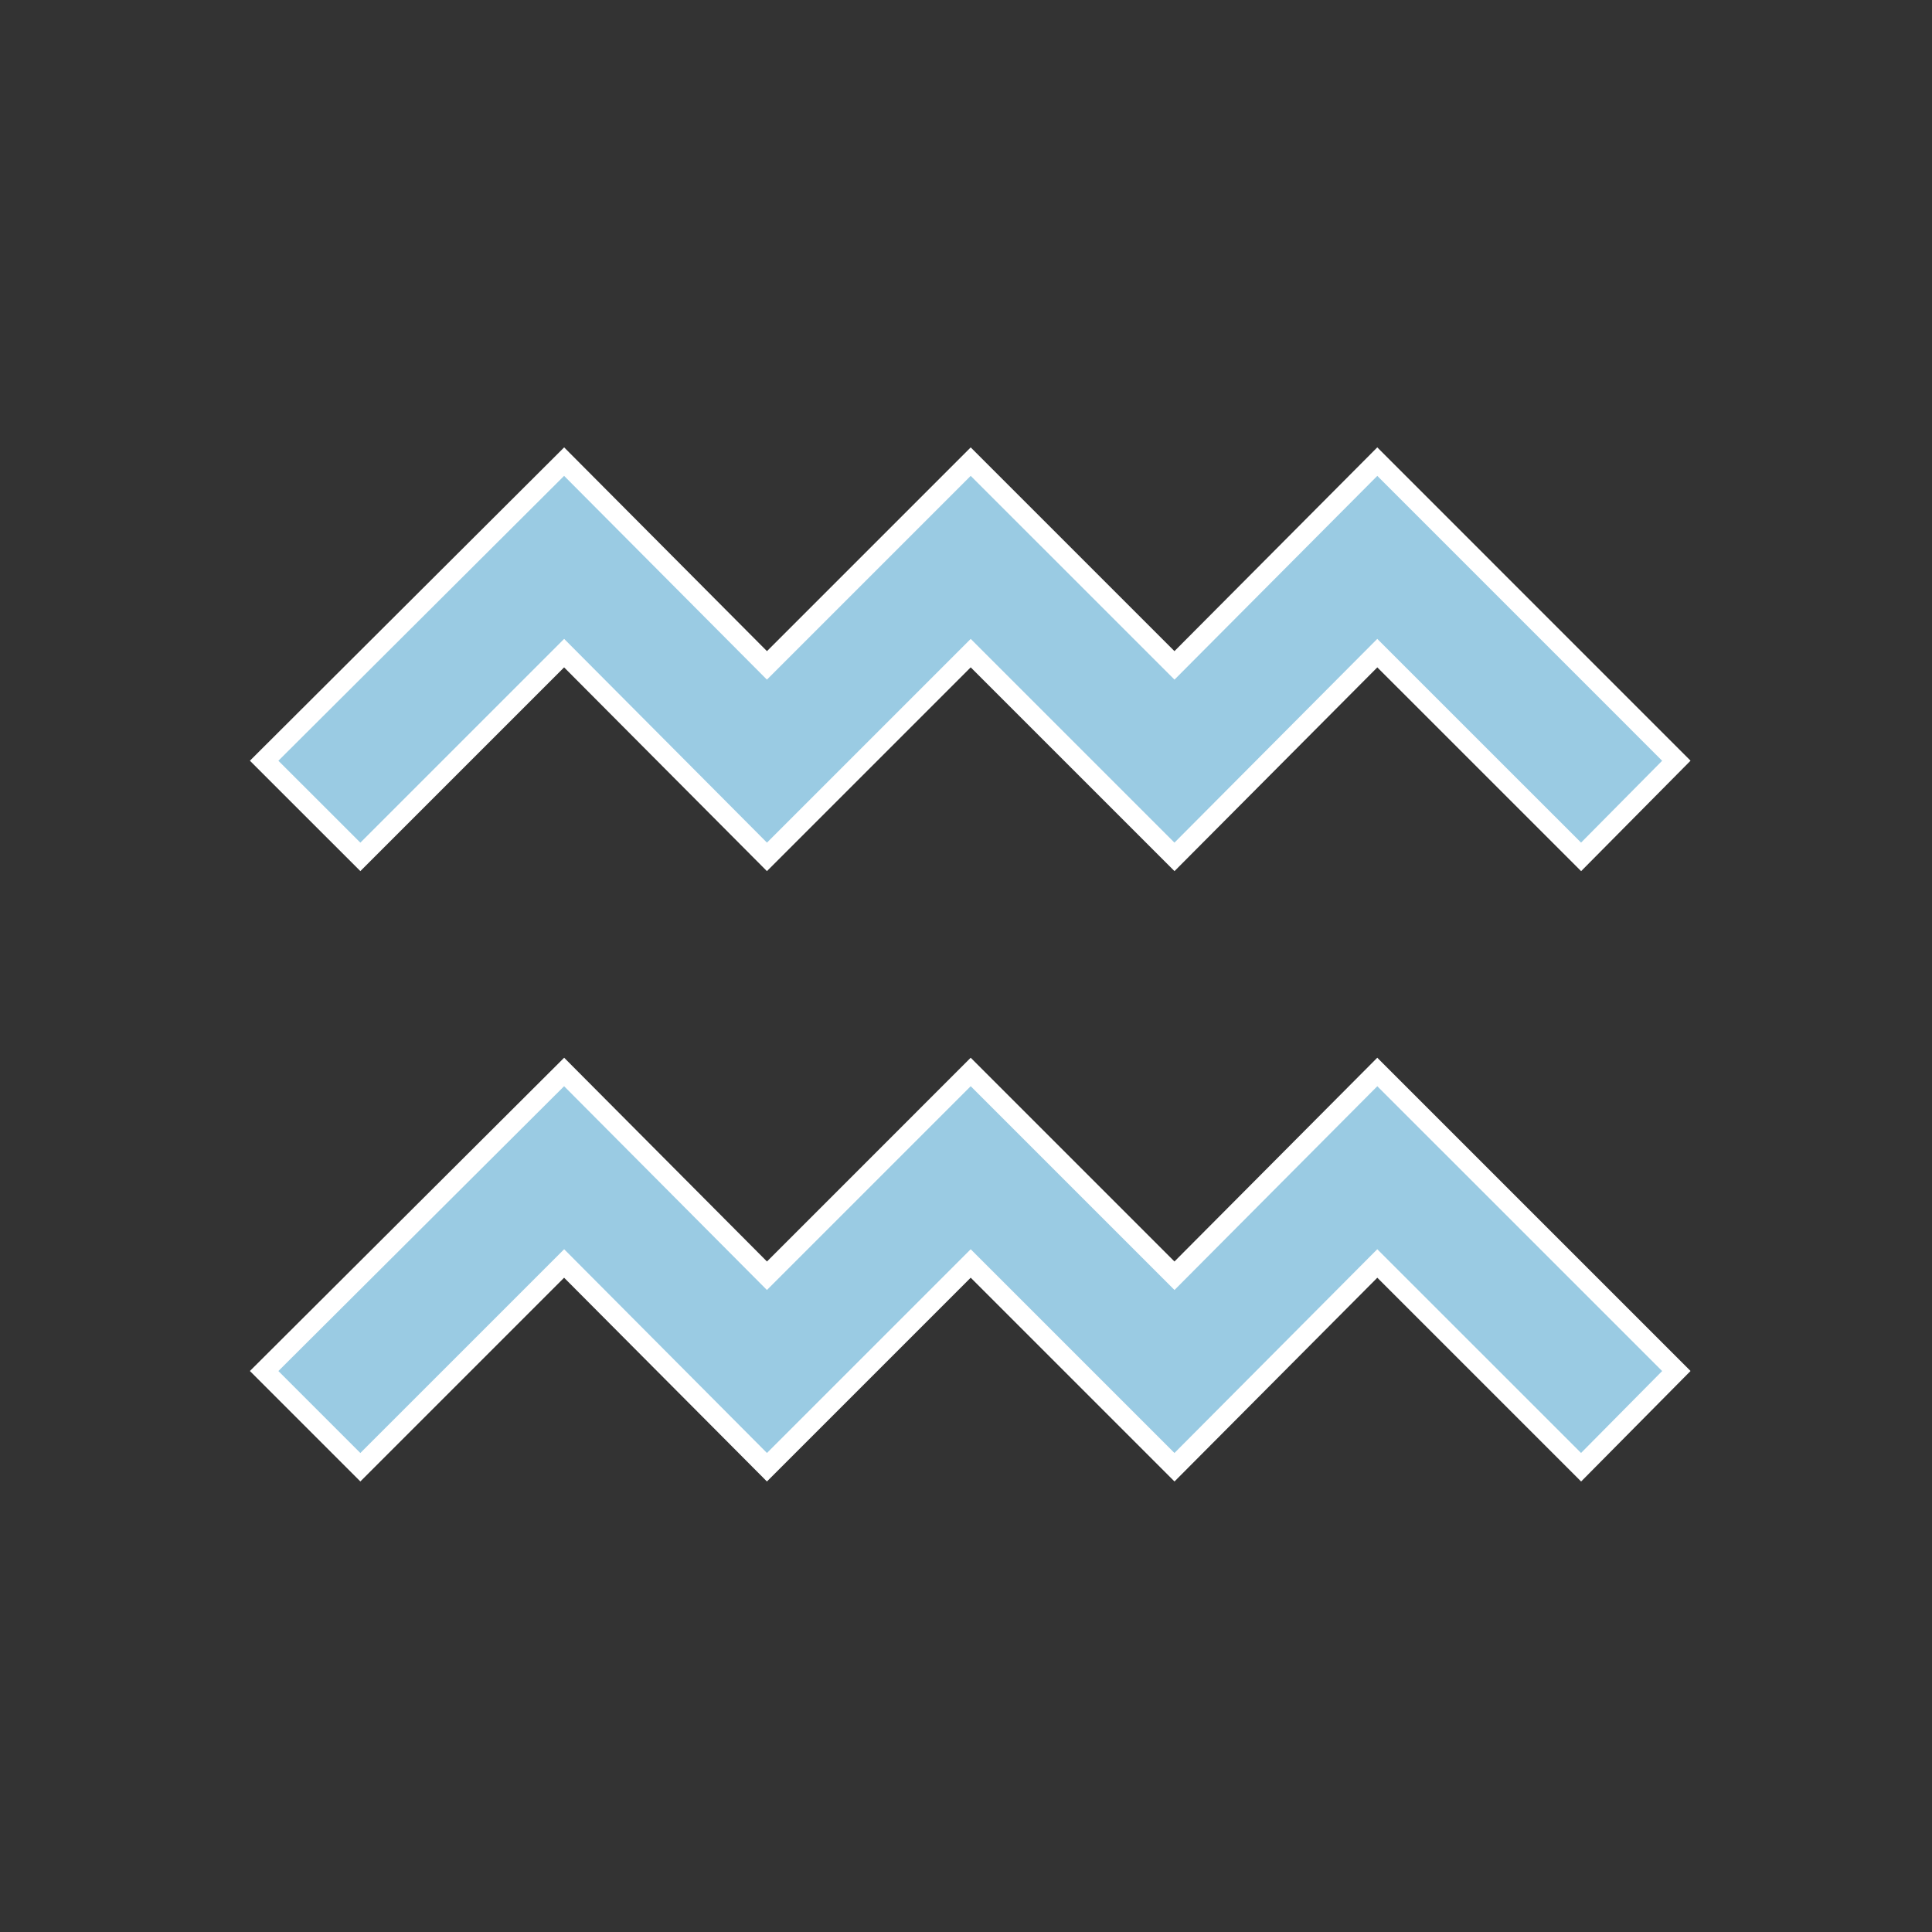<svg width="129" height="129" xmlns="http://www.w3.org/2000/svg" xmlns:xlink="http://www.w3.org/1999/xlink" xml:space="preserve" overflow="hidden"><rect width="100%" height="100%" fill="#333333" stroke="none"/><defs><clipPath id="clip0"><rect x="896" y="-1" width="129" height="129"/></clipPath></defs><g clip-path="url(#clip0)" transform="translate(-896 1)"><path d="M1001.57 56.214 987.962 42.609 974.42 56.214 960.814 42.609 947.209 56.214 933.667 42.609 920.061 56.214 913.637 49.794 933.667 29.823 947.209 43.428 960.814 29.823 974.42 43.428 987.962 29.823 1007.93 49.794Z" stroke="#FFFFFF" stroke-width="1.344" fill="#9ACBE3"/><path d="M1001.57 96.967 987.962 83.362 974.42 96.967 960.814 83.362 947.209 96.967 933.667 83.362 920.061 96.967 913.637 90.543 933.667 70.576 947.209 84.182 960.814 70.576 974.42 84.182 987.962 70.576 1007.93 90.543 1001.57 96.967Z" stroke="#FFFFFF" stroke-width="1.344" fill="#9ACBE3"/></g></svg>